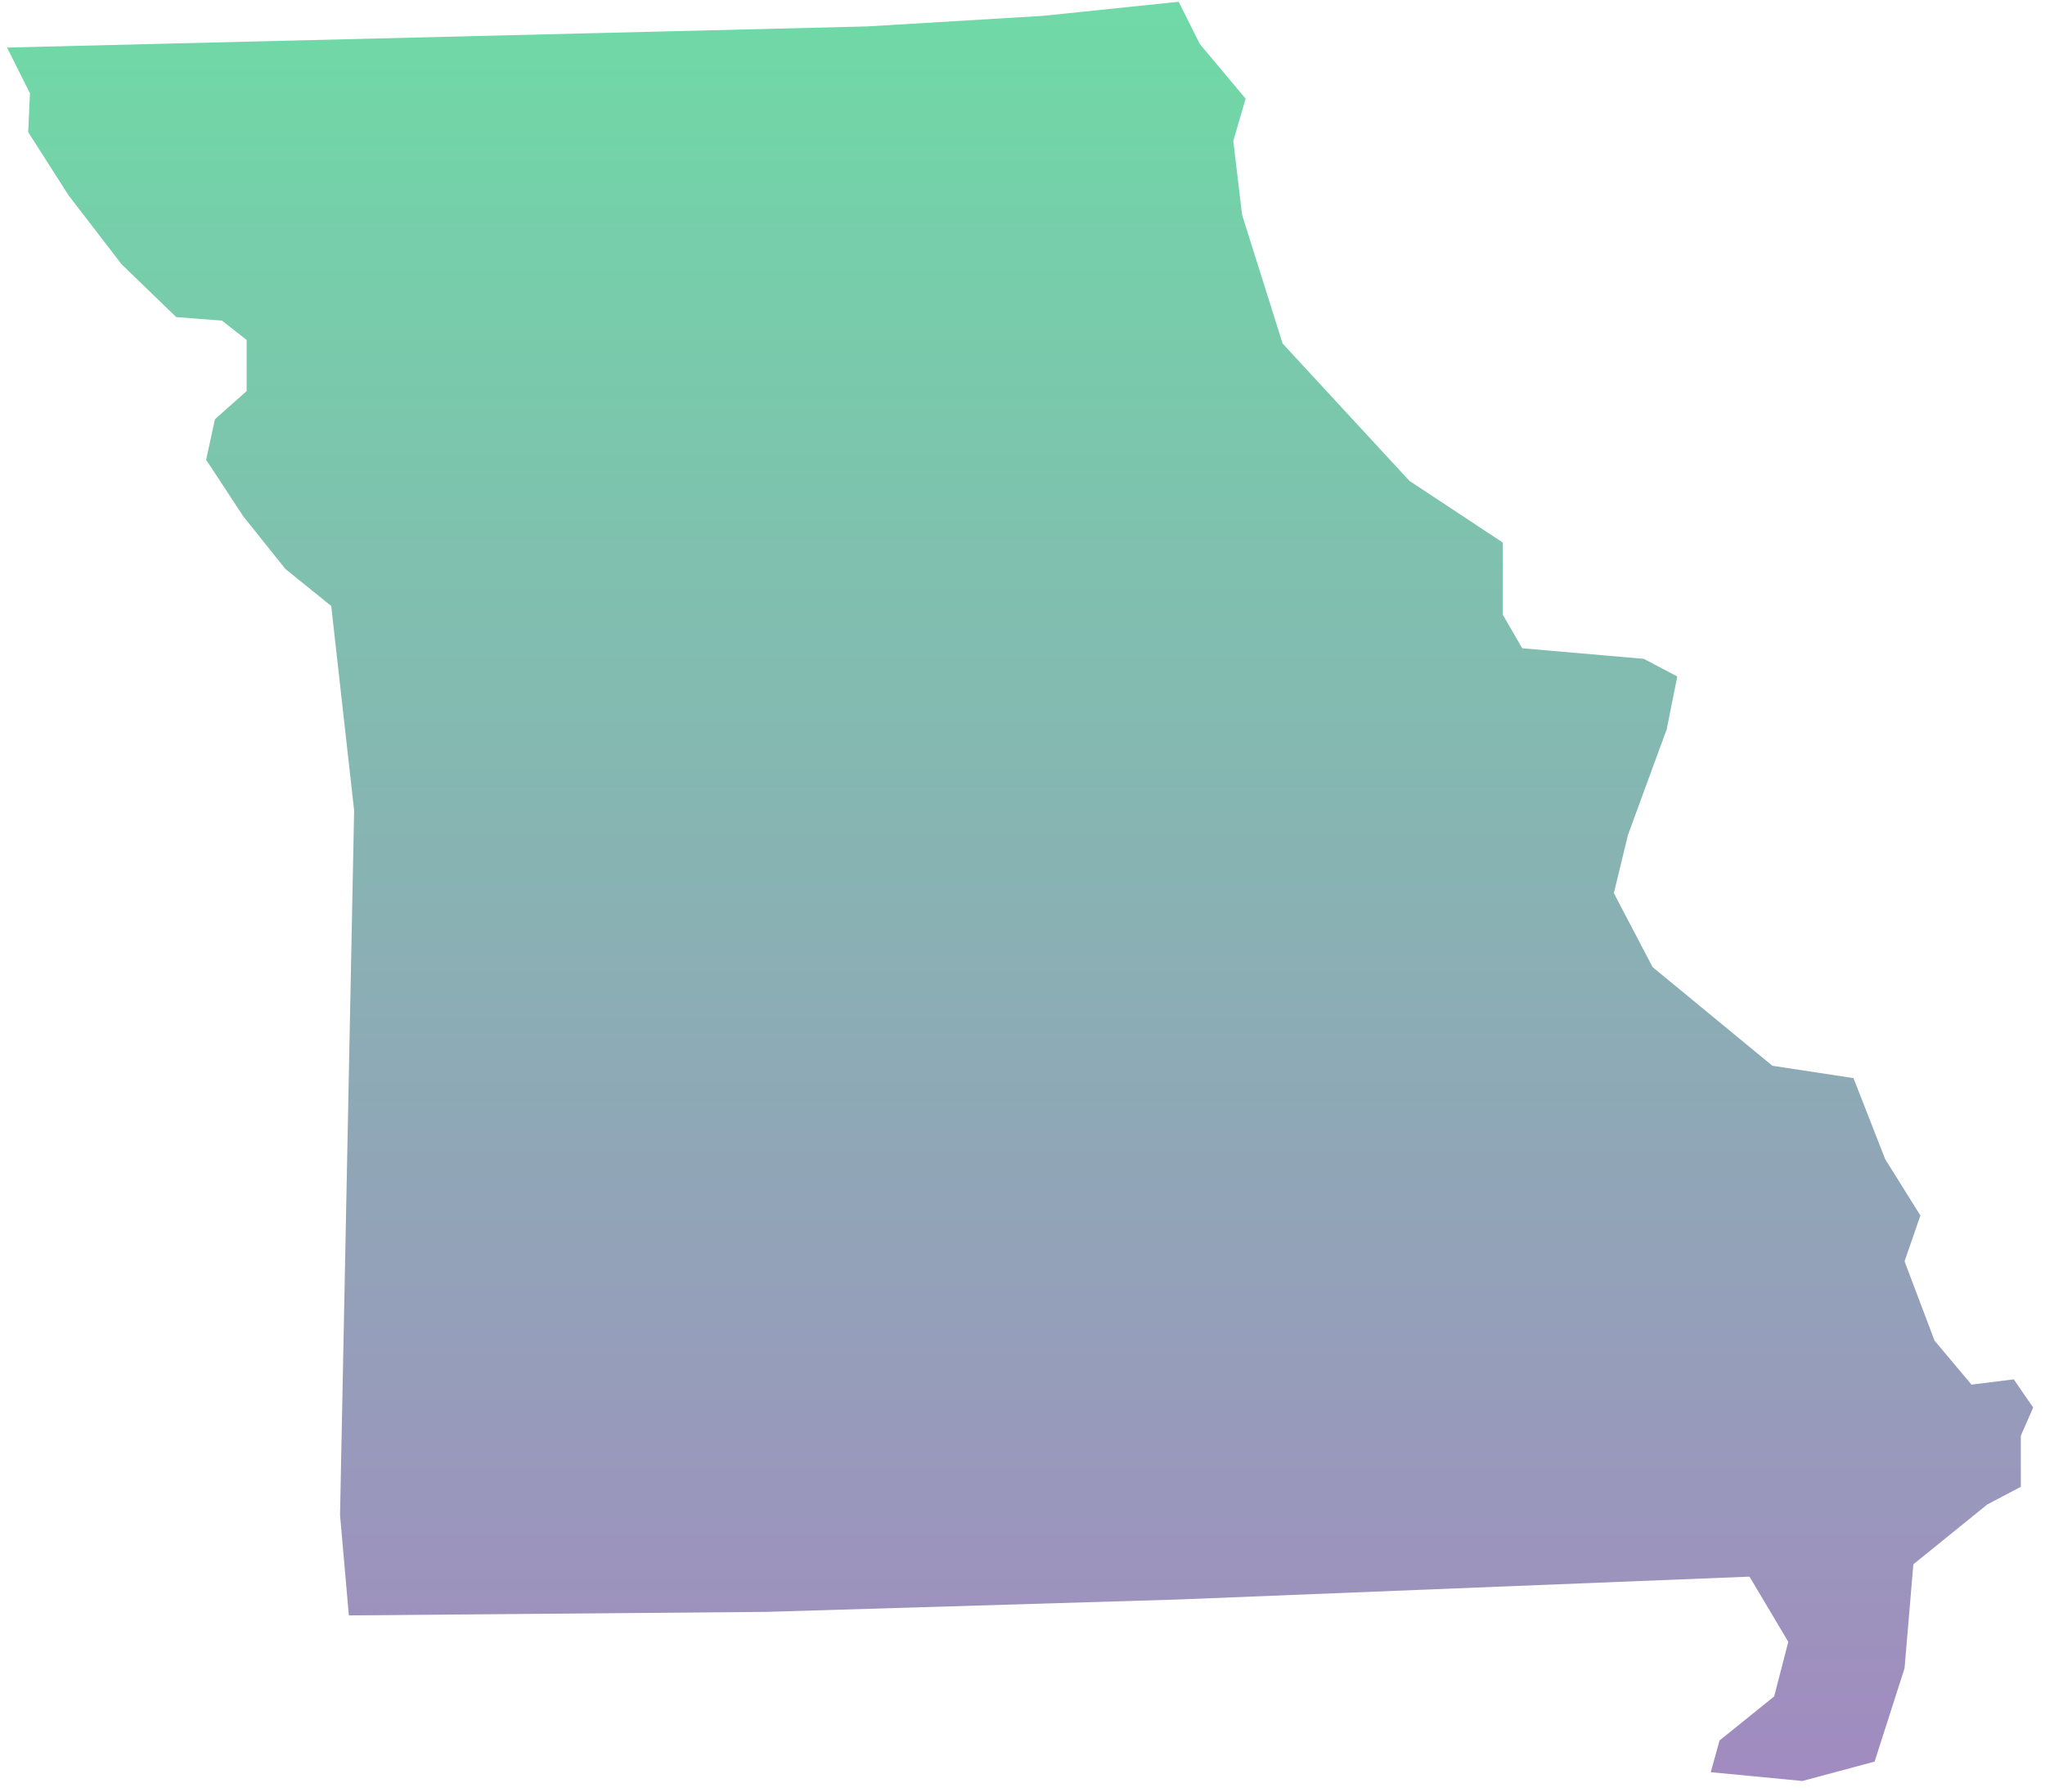 <?xml version="1.0" encoding="UTF-8"?>
<svg width="97px" height="85px" viewBox="0 0 97 85" version="1.1" xmlns="http://www.w3.org/2000/svg" xmlns:xlink="http://www.w3.org/1999/xlink">
    <!-- Generator: Sketch 52.3 (67297) - http://www.bohemiancoding.com/sketch -->
    <title>MO</title>
    <desc>Created with Sketch.</desc>
    <defs>
        <linearGradient x1="50%" y1="100%" x2="50%" y2="3.061617e-15%" id="linearGradient-1">
            <stop stop-color="#704C9F" offset="0%"></stop>
            <stop stop-color="#22C677" offset="100%"></stop>
        </linearGradient>
    </defs>
    <g id="Page-1" stroke="none" stroke-width="1" fill="none" fill-rule="evenodd" fill-opacity="0.65">
        <g id="Tablet" transform="translate(-450, -529)" fill="url(#linearGradient-1)">
            <g id="MO" transform="translate(450, 529)">
                <polygon points="90.338 79.14 90.756 74.209 94.266 71.368 95.854 70.532 95.854 68.109 96.439 66.772 95.519 65.435 93.514 65.685 91.759 63.596 90.338 59.835 91.09 57.663 89.419 54.988 87.915 51.144 84.071 50.559 78.388 45.879 76.549 42.37 77.218 39.612 79.056 34.598 79.558 32.091 77.97 31.255 72.204 30.753 71.284 29.166 71.284 25.739 66.855 22.814 60.838 16.296 58.916 10.195 58.498 6.686 59.083 4.68 56.911 2.089 55.908 0.084 49.473 0.752 41.116 1.254 0.334 2.256 1.421 4.429 1.337 6.268 3.259 9.276 5.766 12.535 8.357 15.042 10.53 15.21 11.7 16.129 11.7 18.552 10.195 19.889 9.778 21.812 11.533 24.486 13.538 26.993 15.711 28.748 16.797 38.442 16.129 71.869 16.547 76.633 36.353 76.466 55.824 75.881 82.984 74.794 84.823 77.886 84.154 80.477 81.563 82.566 81.146 84.071 85.491 84.488 88.918 83.569"></polygon>
            </g>
        </g>
    </g>
</svg>